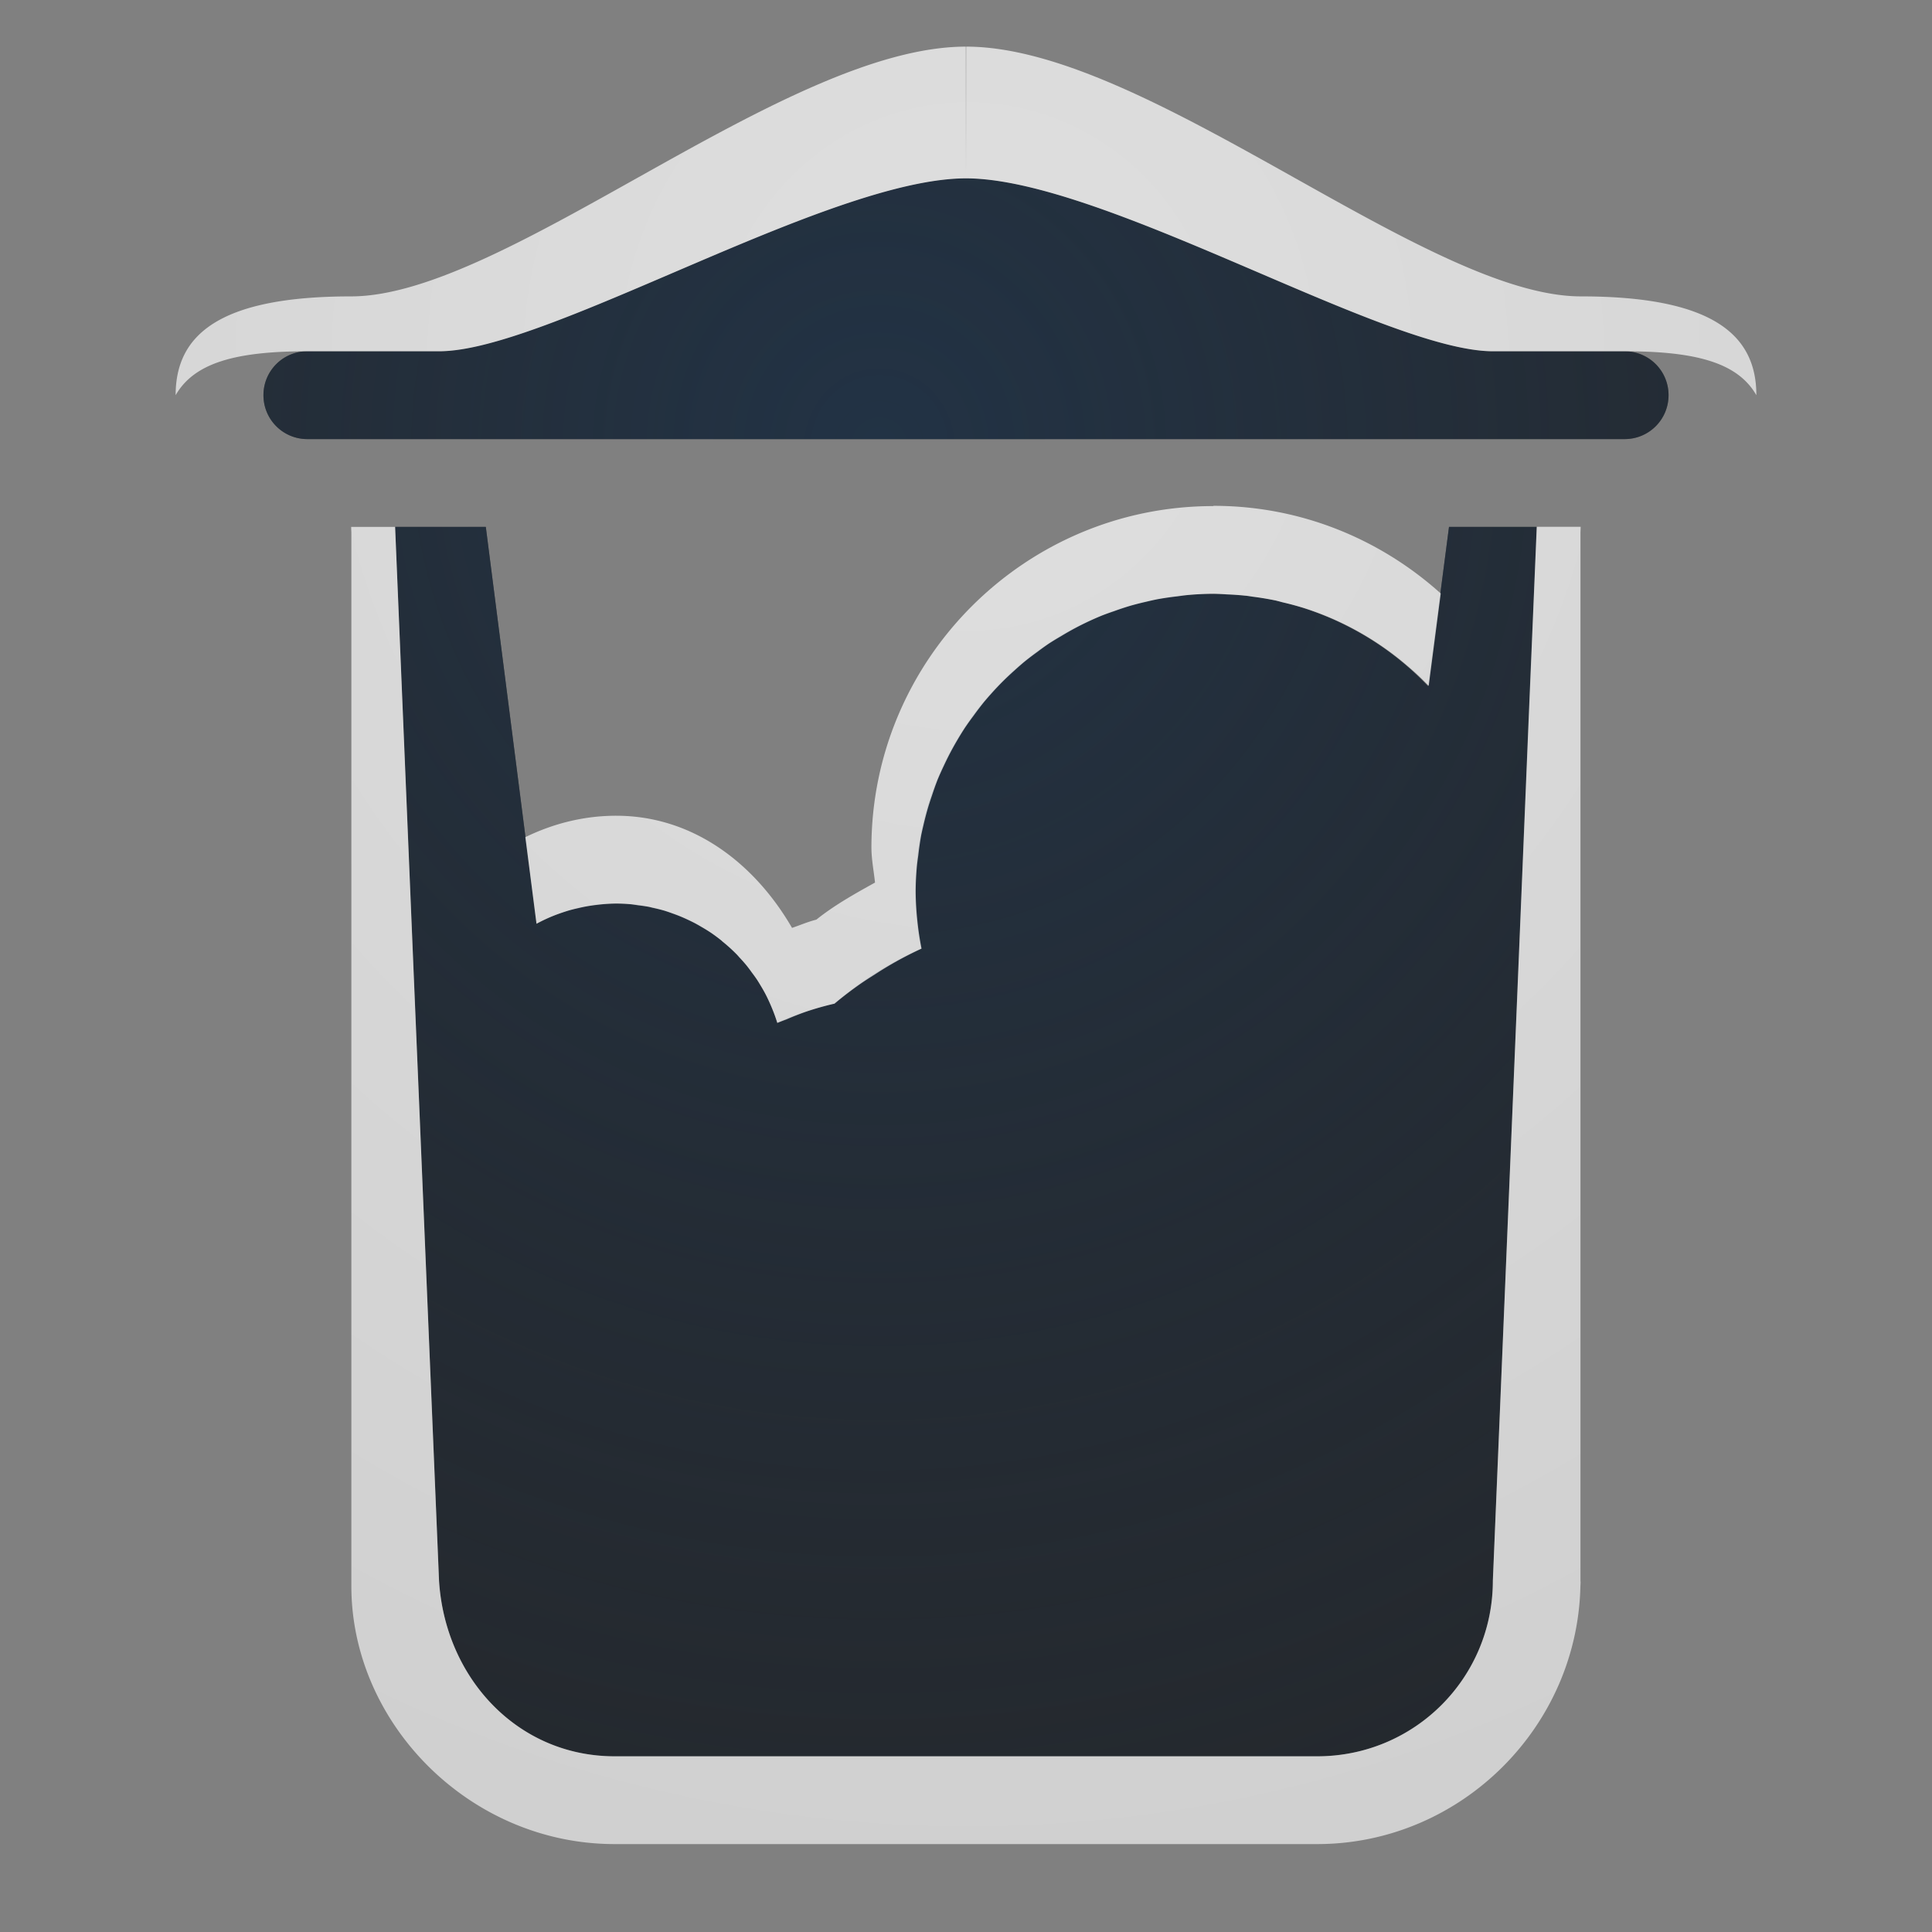 <?xml version="1.0" encoding="UTF-8"?>
<!-- Created with Inkscape (http://www.inkscape.org/) -->
<svg width="22" height="22" version="1.1" viewBox="0 0 22 22" xmlns="http://www.w3.org/2000/svg" xmlns:cc="http://creativecommons.org/ns#" xmlns:dc="http://purl.org/dc/elements/1.1/" xmlns:rdf="http://www.w3.org/1999/02/22-rdf-syntax-ns#">
	<rect x="0" y="0" width="22" height="22" fill="#808080" stroke="none"/>
	<defs>
		<radialGradient id="a" cx="-9408.7" cy="5039.5" r="9" gradientTransform="matrix(2.22,4.9243e-5,5.1335e-5,-2.314,20897,11667)" gradientUnits="userSpaceOnUse">
			<stop stop-color="#213851" stop-opacity=".906" offset="0"/>
			<stop stop-color="#27303a" stop-opacity="0" offset="1"/>
		</radialGradient>
		<radialGradient id="b" cx="9.162" cy="1.397" r="7" fx="9.162" fy="1.397" gradientTransform="matrix(2.404e-8,2.975,-2.854,2.3059e-8,15.008,-23.089)" gradientUnits="userSpaceOnUse">
			<stop stop-color="#ffffff" stop-opacity=".749" offset="0"/>
			<stop stop-color="#ffffff" stop-opacity=".605" offset="1"/>
		</radialGradient>
	</defs>
	<path d="m11 2.031c-1.567 0.002-4.77 1.969-6 1.969h-1.5c-0.277 0-0.5 0.223-0.5 0.5s0.223 0.5 0.5 0.5h15c0.277 0 0.5-0.223 0.5-0.5s-0.223-0.5-0.5-0.5h-1.5c-1.23 0-4.433-1.967-6-1.969zm-6.5 3.969 0.5 12c0.069 1.106 0.892 2 2 2h8c1.108 0 2-0.892 2-2l0.5-12h-1l-0.236 1.816a3.39 3.39 0 0 0-2.449-1.053 3.39 3.39 0 0 0-3.391 3.389 3.39 3.39 0 0 0 0.066 0.65 4.203 4.203 0 0 0-0.99 0.627 3.39 3.39 0 0 0-0.65 0.219 1.915 1.915 0 0 0-1.832-1.359 1.915 1.915 0 0 0-0.908 0.23l-0.578-4.519h-1.031z" color="#bebebe" fill="#090d11" fill-opacity=".766" style="paint-order:normal"/>
	<path d="m11 2.031c-1.567 0.002-4.77 1.969-6 1.969h-1.5c-0.277 0-0.5 0.223-0.5 0.5s0.223 0.5 0.5 0.5h15c0.277 0 0.5-0.223 0.5-0.5s-0.223-0.5-0.5-0.5h-1.5c-1.23 0-4.433-1.967-6-1.969zm-6.5 3.969 0.5 12c0.069 1.106 0.892 2 2 2h8c1.108 0 2-0.892 2-2l0.5-12h-1l-0.236 1.816a3.39 3.39 0 0 0-2.449-1.053 3.39 3.39 0 0 0-3.391 3.389 3.39 3.39 0 0 0 0.066 0.65 4.203 4.203 0 0 0-0.99 0.627 3.39 3.39 0 0 0-0.65 0.219 1.915 1.915 0 0 0-1.832-1.359 1.915 1.915 0 0 0-0.908 0.23l-0.578-4.519h-1.031z" color="#bebebe" fill="url(#a)" fill-opacity=".753" style="paint-order:normal"/>
	<path d="m10.998 0.531c-2.062 0-5.233 2.844-7 2.844-1.526 0-1.998 0.454-1.998 1.125 0.208-0.361 0.664-0.5 1.5-0.5h1.5c0.154 0 0.339-0.03 0.547-0.084 1.458-0.376 4.082-1.883 5.453-1.885l-2e-3 -1.5zm2e-3 1.5c1.176 0.002 3.271 1.109 4.764 1.662 0.498 0.184 0.929 0.307 1.236 0.307h1.5c0.836 0 1.292 0.139 1.5 0.5 0-0.671-0.472-1.125-1.998-1.125-1.767 0-4.938-2.844-7-2.844l-2e-3 1.5zm2.814 3.732c-2.142-5.023e-4 -3.89 1.746-3.891 3.889v2e-3c6.89e-4 0.133 0.027 0.264 0.041 0.396-0.231 0.128-0.462 0.257-0.668 0.422-0.095 0.024-0.185 0.063-0.277 0.094-0.425-0.734-1.128-1.277-2.002-1.277-0.372-1.47e-4 -0.721 0.091-1.035 0.244l0.127 0.986a1.915 1.915 0 0 1 0.162-0.078 1.915 1.915 0 0 1 0.137-0.051 1.915 1.915 0 0 1 0.072-0.023 1.915 1.915 0 0 1 0.102-0.025 1.915 1.915 0 0 1 0.072-0.016 1.915 1.915 0 0 1 0.135-0.021 1.915 1.915 0 0 1 0.053-0.006 1.915 1.915 0 0 1 0.176-0.01 1.915 1.915 0 0 1 0.166 0.008 1.915 1.915 0 0 1 0.082 0.012 1.915 1.915 0 0 1 0.125 0.018 1.915 1.915 0 0 1 0.008 2e-3 1.915 1.915 0 0 1 0.031 0.008 1.915 1.915 0 0 1 0.135 0.033 1.915 1.915 0 0 1 0.09 0.031 1.915 1.915 0 0 1 0.088 0.033 1.915 1.915 0 0 1 0.084 0.037 1.915 1.915 0 0 1 0.088 0.043 1.915 1.915 0 0 1 0.072 0.041 1.915 1.915 0 0 1 0.102 0.062 1.915 1.915 0 0 1 0.012 0.008 1.915 1.915 0 0 1 0.115 0.086 1.915 1.915 0 0 1 0.01 0.01 1.915 1.915 0 0 1 0.078 0.066 1.915 1.915 0 0 1 0.082 0.078 1.915 1.915 0 0 1 0.006 0.006 1.915 1.915 0 0 1 0.027 0.031 1.915 1.915 0 0 1 0.082 0.092 1.915 1.915 0 0 1 0.061 0.082 1.915 1.915 0 0 1 0.057 0.078 1.915 1.915 0 0 1 0.043 0.07 1.915 1.915 0 0 1 0.053 0.092 1.915 1.915 0 0 1 0.047 0.098 1.915 1.915 0 0 1 0.031 0.072 1.915 1.915 0 0 1 0.059 0.162 3.39 3.39 0 0 1 0.102-0.039 3.39 3.39 0 0 1 0.223-0.088 3.39 3.39 0 0 1 0.316-0.09 3.39 3.39 0 0 1 0.01-2e-3 4.203 4.203 0 0 1 0.307-0.234 4.203 4.203 0 0 1 0.145-0.094 4.203 4.203 0 0 1 0.213-0.131 4.203 4.203 0 0 1 0.326-0.168 3.39 3.39 0 0 1-0.047-0.312 3.39 3.39 0 0 1-0.02-0.338 3.39 3.39 0 0 1 0.016-0.307 3.39 3.39 0 0 1 0.014-0.105 3.39 3.39 0 0 1 0.033-0.229 3.39 3.39 0 0 1 0.025-0.111 3.39 3.39 0 0 1 0.057-0.217 3.39 3.39 0 0 1 0.041-0.125 3.39 3.39 0 0 1 0.064-0.18 3.39 3.39 0 0 1 0.07-0.156 3.39 3.39 0 0 1 0.076-0.154 3.39 3.39 0 0 1 0.08-0.143 3.39 3.39 0 0 1 0.086-0.139 3.39 3.39 0 0 1 0.098-0.137 3.39 3.39 0 0 1 0.119-0.156 3.39 3.39 0 0 1 0.08-0.092 3.39 3.39 0 0 1 0.137-0.145 3.39 3.39 0 0 1 0.129-0.121 3.39 3.39 0 0 1 0.119-0.104 3.39 3.39 0 0 1 0.141-0.107 3.39 3.39 0 0 1 0.133-0.096 3.39 3.39 0 0 1 0.135-0.082 3.39 3.39 0 0 1 0.172-0.098 3.39 3.39 0 0 1 0.113-0.057 3.39 3.39 0 0 1 0.184-0.082 3.39 3.39 0 0 1 0.137-0.049 3.39 3.39 0 0 1 0.186-0.062 3.39 3.39 0 0 1 0.178-0.045 3.39 3.39 0 0 1 0.129-0.029 3.39 3.39 0 0 1 0.229-0.033 3.39 3.39 0 0 1 0.105-0.014 3.39 3.39 0 0 1 0.307-0.016 3.39 3.39 0 0 1 0.154 0.008 3.39 3.39 0 0 1 0.207 0.014 3.39 3.39 0 0 1 0.006 0 3.39 3.39 0 0 1 0.078 0.012 3.39 3.39 0 0 1 0.244 0.039 3.39 3.39 0 0 1 0.012 0.002 3.39 3.39 0 0 1 0.084 0.023 3.39 3.39 0 0 1 0.242 0.064 3.39 3.39 0 0 1 0.318 0.119 3.39 3.39 0 0 1 0.303 0.15 3.39 3.39 0 0 1 0.555 0.387 3.39 3.39 0 0 1 0.246 0.23l0.137-1.051c-0.687-0.618-1.592-0.998-2.586-0.998zm-9.815 0.236c-6e-7 0.021 6.57e-4 0.042 0.002 0.062v12c-4.69e-5 1.569 1.352 2.938 2.998 2.938h8c1.638 0 2.987-1.345 2.998-2.981v-11.957c0.001-0.021 2e-3 -0.042 2e-3 -0.062h-0.5l-0.092 2.182-0.129 3.123-0.279 6.695c0 1.108-0.892 2-2 2h-8c-1.108 0-1.931-0.894-2-2l-0.23-5.523-0.061-1.445c1.731e-4 -5.87e-4 -1.735e-4 -0.001 0-2e-3l-0.209-5.029h-0.5zm13.998 12.02v0.043l2e-3 -0.062c0 0.007-0.002 0.013-2e-3 0.02z" color="#bebebe" color-rendering="auto" dominant-baseline="auto" fill="url(#b)" fill-opacity=".999" image-rendering="auto" shape-rendering="auto" solid-color="#000000" style="font-feature-settings:normal;font-variant-alternates:normal;font-variant-caps:normal;font-variant-ligatures:normal;font-variant-numeric:normal;font-variant-position:normal;isolation:auto;mix-blend-mode:normal;paint-order:normal;shape-padding:0;text-decoration-color:#000000;text-decoration-line:none;text-decoration-style:solid;text-indent:0;text-orientation:mixed;text-transform:none;white-space:normal"/>
</svg>
